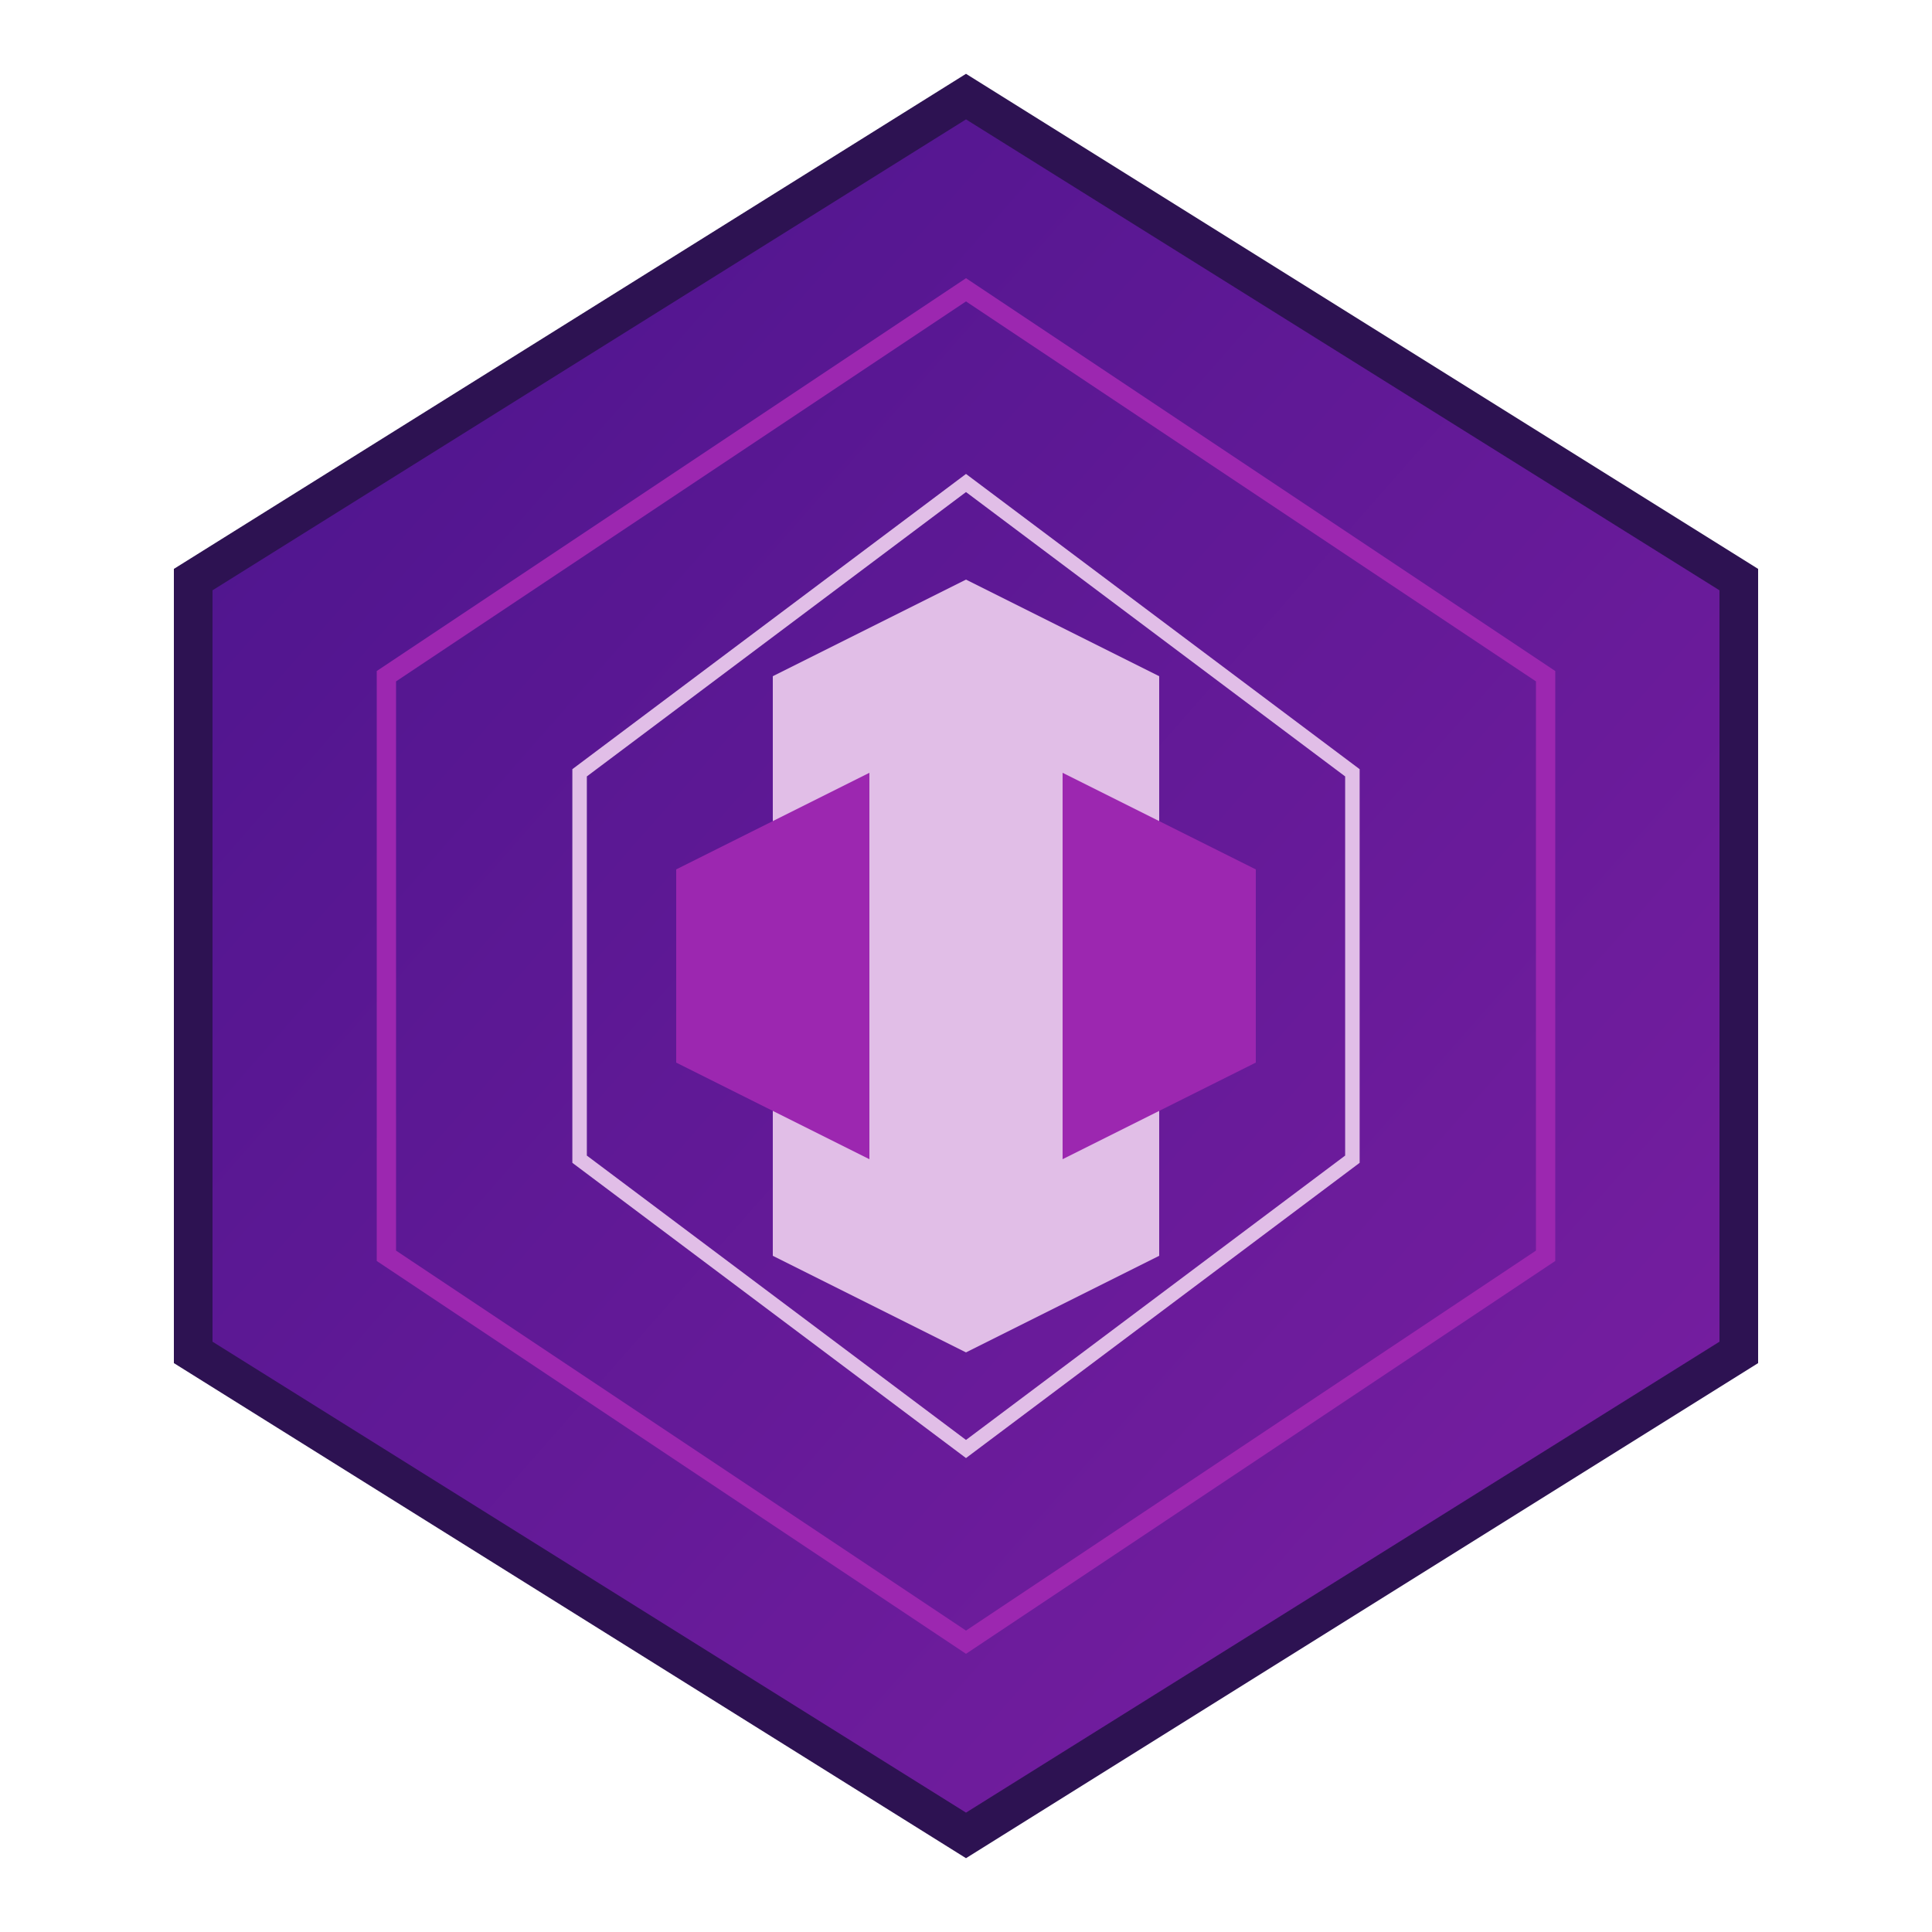 <svg xmlns="http://www.w3.org/2000/svg" viewBox="0 0 200 200">
  <defs>
    <linearGradient id="grad1" x1="0%" y1="0%" x2="100%" y2="100%">
      <stop offset="0%" style="stop-color:#4a148c;stop-opacity:1" />
      <stop offset="100%" style="stop-color:#7b1fa2;stop-opacity:1" />
    </linearGradient>
  </defs>
  <path d="M100 10L180 60L180 140L100 190L20 140L20 60Z" fill="url(#grad1)" stroke="#2d1252" stroke-width="4"/>
  <path d="M100 30L160 70L160 130L100 170L40 130L40 70Z" fill="none" stroke="#9c27b0" stroke-width="2"/>
  <path d="M100 50L140 80L140 120L100 150L60 120L60 80Z" fill="none" stroke="#e1bee7" stroke-width="1.5"/>
  <path d="M80 70L100 60L120 70L120 130L100 140L80 130Z" fill="#e1bee7"/>
  <path d="M70 90L90 80L90 120L70 110Z" fill="#9c27b0"/>
  <path d="M130 90L110 80L110 120L130 110Z" fill="#9c27b0"/>
</svg>